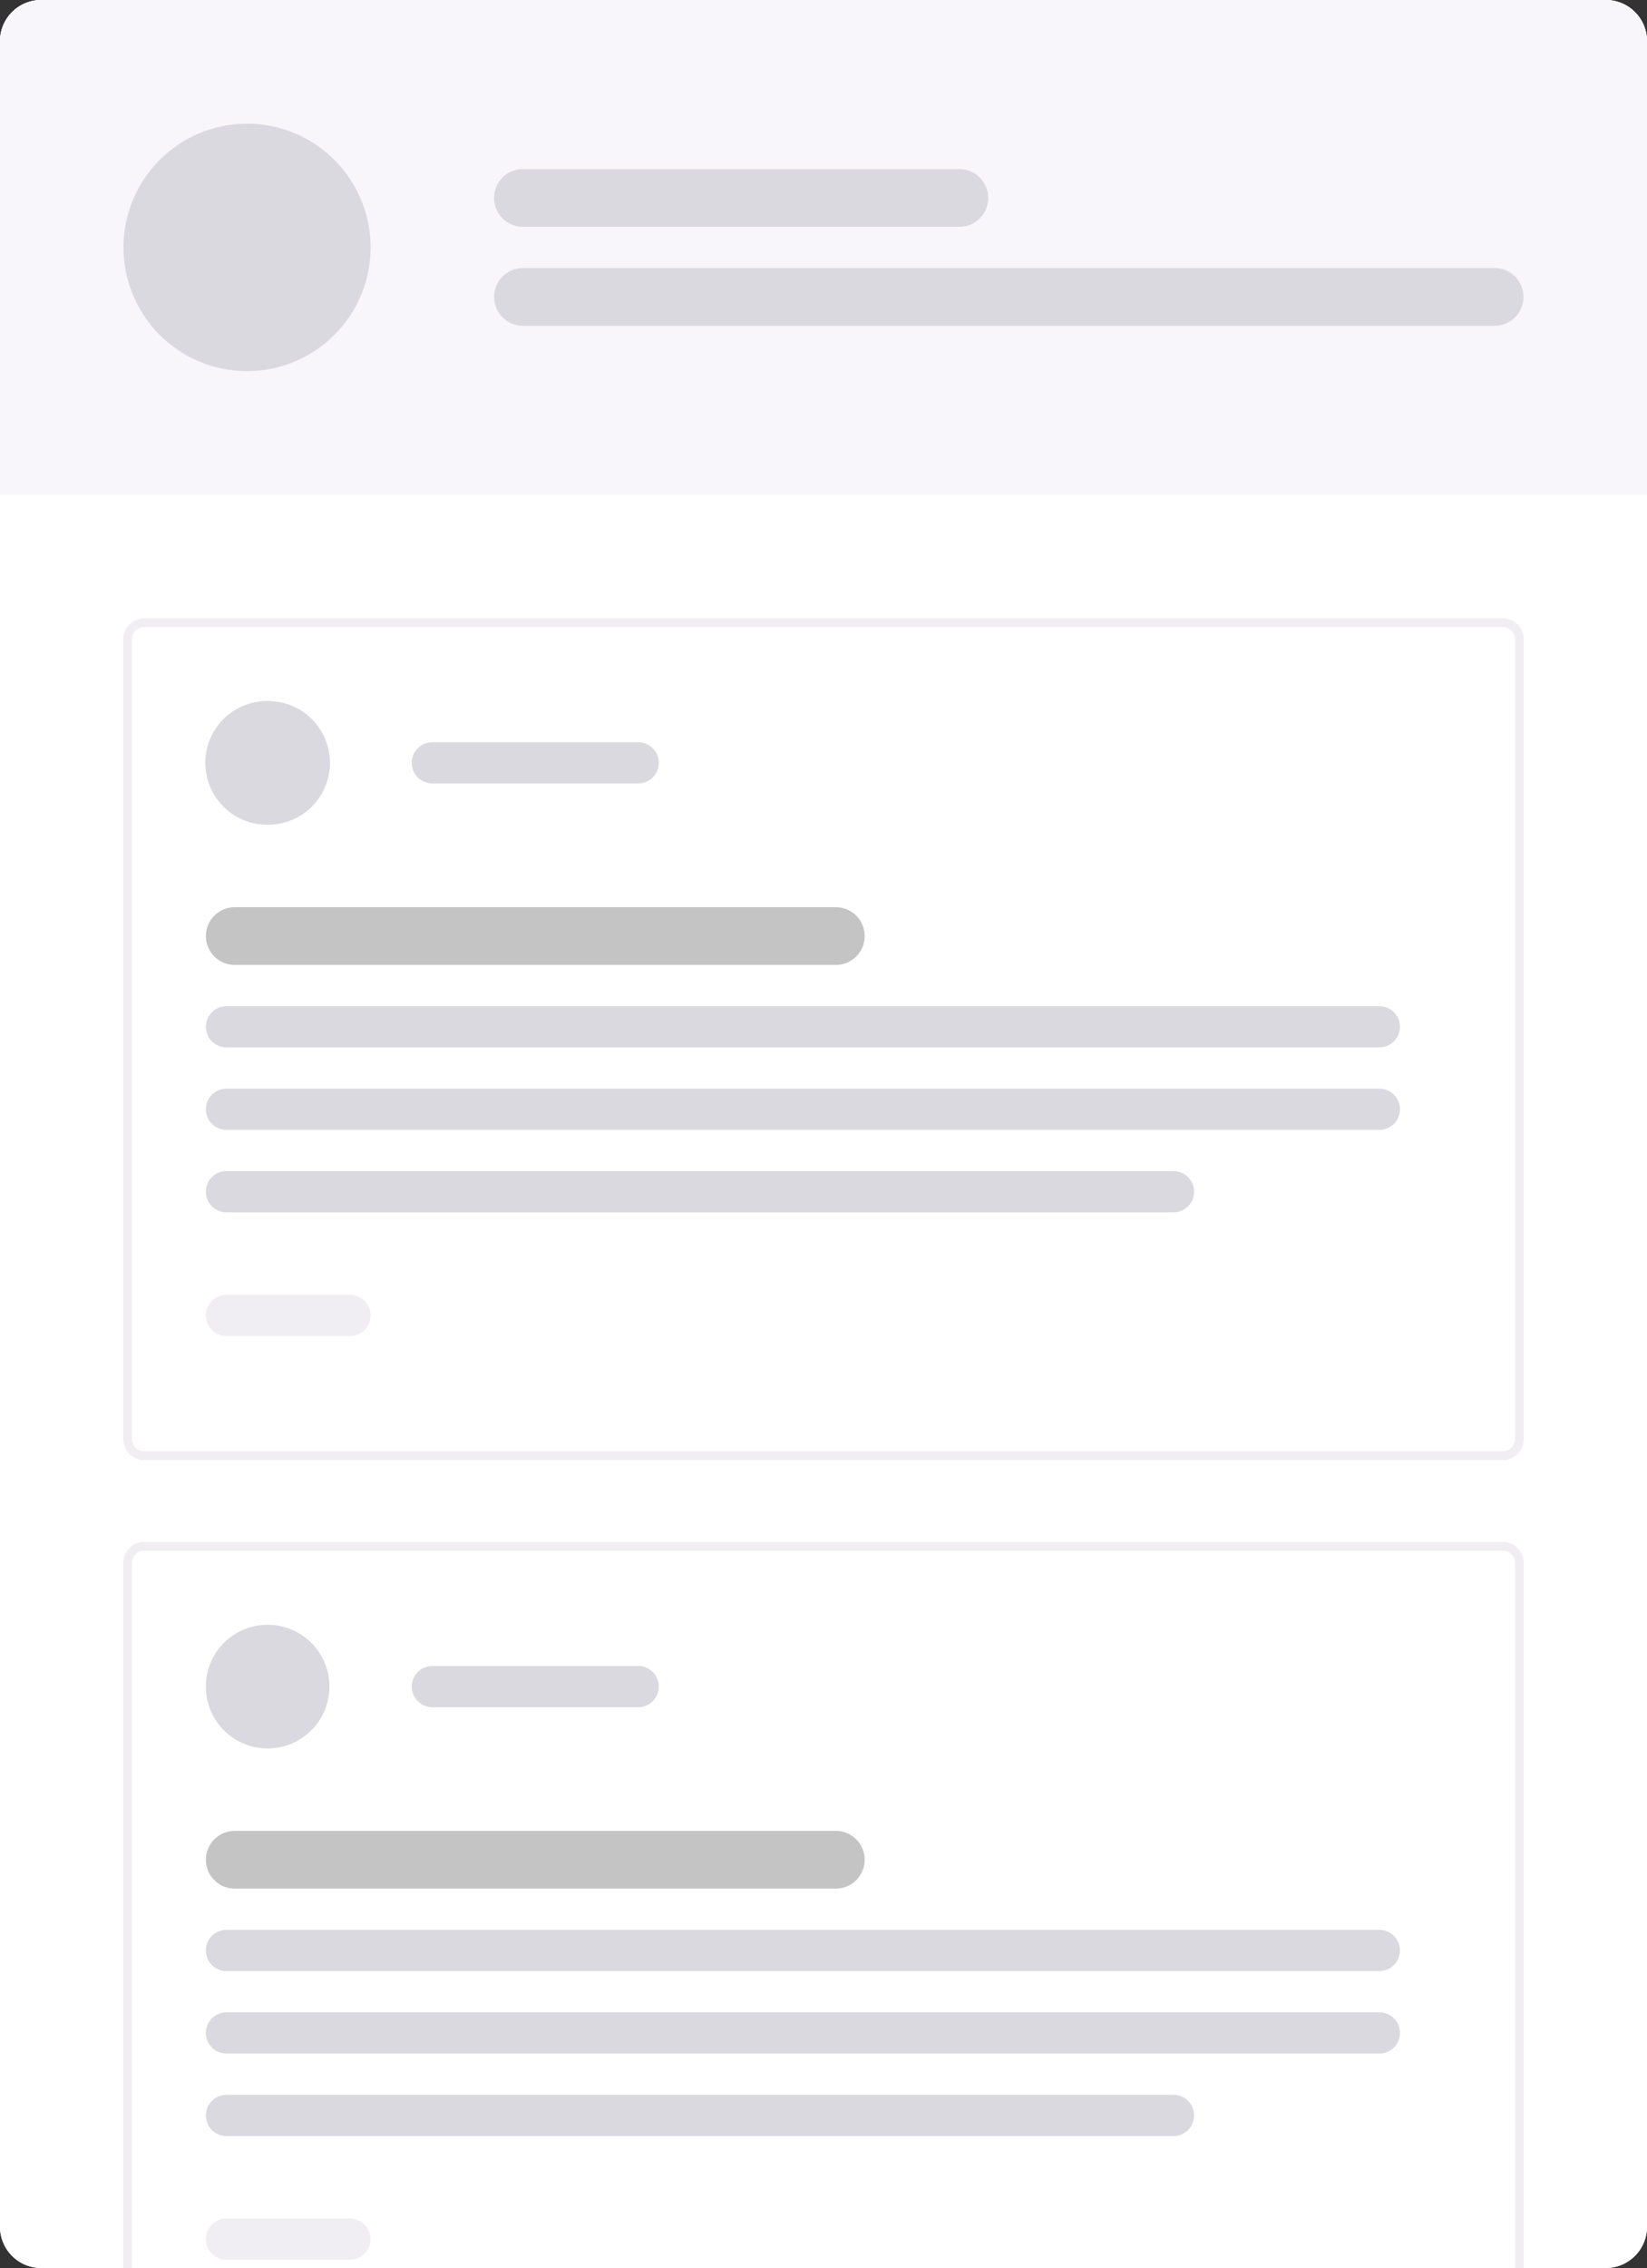 <svg xmlns="http://www.w3.org/2000/svg" xmlns:xlink="http://www.w3.org/1999/xlink" width="375" height="516" viewBox="0 0 375 516" fill="none"><rect x="0" y="0" width="375" height="516" fill="#333333" stroke="none"/><g clip-path="url(#A)"><g fill="#fff"><use xlink:href="#B"/><use xlink:href="#B"/></g><path d="M0 9.382A9.38 9.38 0 0 1 9.375 0h356.25A9.38 9.38 0 0 1 375 9.382v103.2H0V9.382z" fill="#f8f6fa"/><g fill="#dbd9e0"><path d="M56.25 84.436c15.533 0 28.125-12.6 28.125-28.146S71.783 28.146 56.25 28.146s-28.125 12.6-28.125 28.145S40.717 84.436 56.25 84.436zm162.187-45.97h-99.375c-3.624 0-6.562 2.94-6.562 6.567s2.938 6.567 6.562 6.567h99.375c3.625 0 6.563-2.94 6.563-6.567s-2.938-6.567-6.563-6.567zm121.876 22.516h-221.25c-3.625 0-6.563 2.94-6.563 6.567s2.938 6.567 6.563 6.567h221.25c3.624 0 6.562-2.94 6.562-6.567s-2.938-6.567-6.562-6.567zM60.938 187.636a14.073 14.073 0 1 0 0-28.145 14.073 14.073 0 1 0 0 28.145zm84.375-18.763H98.438a4.691 4.691 0 0 0 0 9.382h46.875a4.691 4.691 0 0 0 0-9.382z"/></g><path d="M190.312 206.4H53.438c-3.624 0-6.562 2.94-6.562 6.567s2.938 6.568 6.563 6.568h136.875c3.625 0 6.563-2.94 6.563-6.568s-2.938-6.567-6.563-6.567z" fill="#c4c4c4"/><g fill="#dbd9e0"><use xlink:href="#C"/><path d="M314.062 247.68h-262.5a4.691 4.691 0 0 0 0 9.382h262.5a4.691 4.691 0 0 0 0-9.382zm-46.874 18.764H51.563a4.691 4.691 0 0 0 0 9.382H267.19a4.691 4.691 0 0 0 0-9.382z"/></g><path d="M79.688 294.59H51.563a4.69 4.69 0 0 0 0 9.382h28.125a4.69 4.69 0 0 0 0-9.382z" fill="#f1eef3"/><path d="M342.188 141.665H32.813c-2.07 0-3.75 1.68-3.75 3.753v182.007c0 2.073 1.68 3.753 3.75 3.753h309.376c2.07 0 3.75-1.68 3.75-3.753V145.418c0-2.072-1.68-3.753-3.75-3.753z" stroke="#f1eef3" stroke-width="2"/><g fill="#dbd9e0"><path d="M60.938 397.8a14.072 14.072 0 1 0 0-28.145 14.072 14.072 0 1 0 0 28.145zm84.374-18.765H98.438a4.691 4.691 0 0 0 0 9.382h46.874a4.691 4.691 0 0 0 0-9.382z"/></g><path d="M190.312 416.553H53.438c-3.624 0-6.562 2.94-6.562 6.567s2.938 6.567 6.563 6.567h136.875c3.625 0 6.563-2.94 6.563-6.567s-2.938-6.567-6.563-6.567z" fill="#c4c4c4"/><g fill="#dbd9e0"><path d="M314.062 439.07h-262.5a4.691 4.691 0 0 0 0 9.382h262.5a4.691 4.691 0 0 0 0-9.382zm0 18.763h-262.5a4.691 4.691 0 0 0 0 9.382h262.5a4.691 4.691 0 0 0 0-9.382zm-46.874 18.763H51.563a4.691 4.691 0 0 0 0 9.382H267.19a4.691 4.691 0 0 0 0-9.382z"/></g><path d="M79.688 504.742H51.563a4.69 4.69 0 0 0 0 9.382h28.125a4.69 4.69 0 0 0 0-9.382z" fill="#f1eef3"/><path d="M342.188 351.818H32.813c-2.07 0-3.75 1.68-3.75 3.753v182.007c0 2.073 1.68 3.753 3.75 3.753h309.376c2.07 0 3.75-1.68 3.75-3.753V355.57c0-2.073-1.68-3.753-3.75-3.753z" stroke="#f1eef3" stroke-width="2"/></g><defs><clipPath id="A"><path fill="#fff" d="M0 0h375v516H0z"/></clipPath><path id="B" d="M365.625 0H9.375A9.38 9.38 0 0 0 0 9.382v497.236A9.38 9.38 0 0 0 9.375 516h356.25a9.38 9.38 0 0 0 9.375-9.382V9.382A9.38 9.38 0 0 0 365.625 0z"/><path id="C" d="M314.062 228.916h-262.5a4.69 4.69 0 0 0 0 9.382h262.5a4.69 4.69 0 0 0 0-9.382z"/></defs></svg>